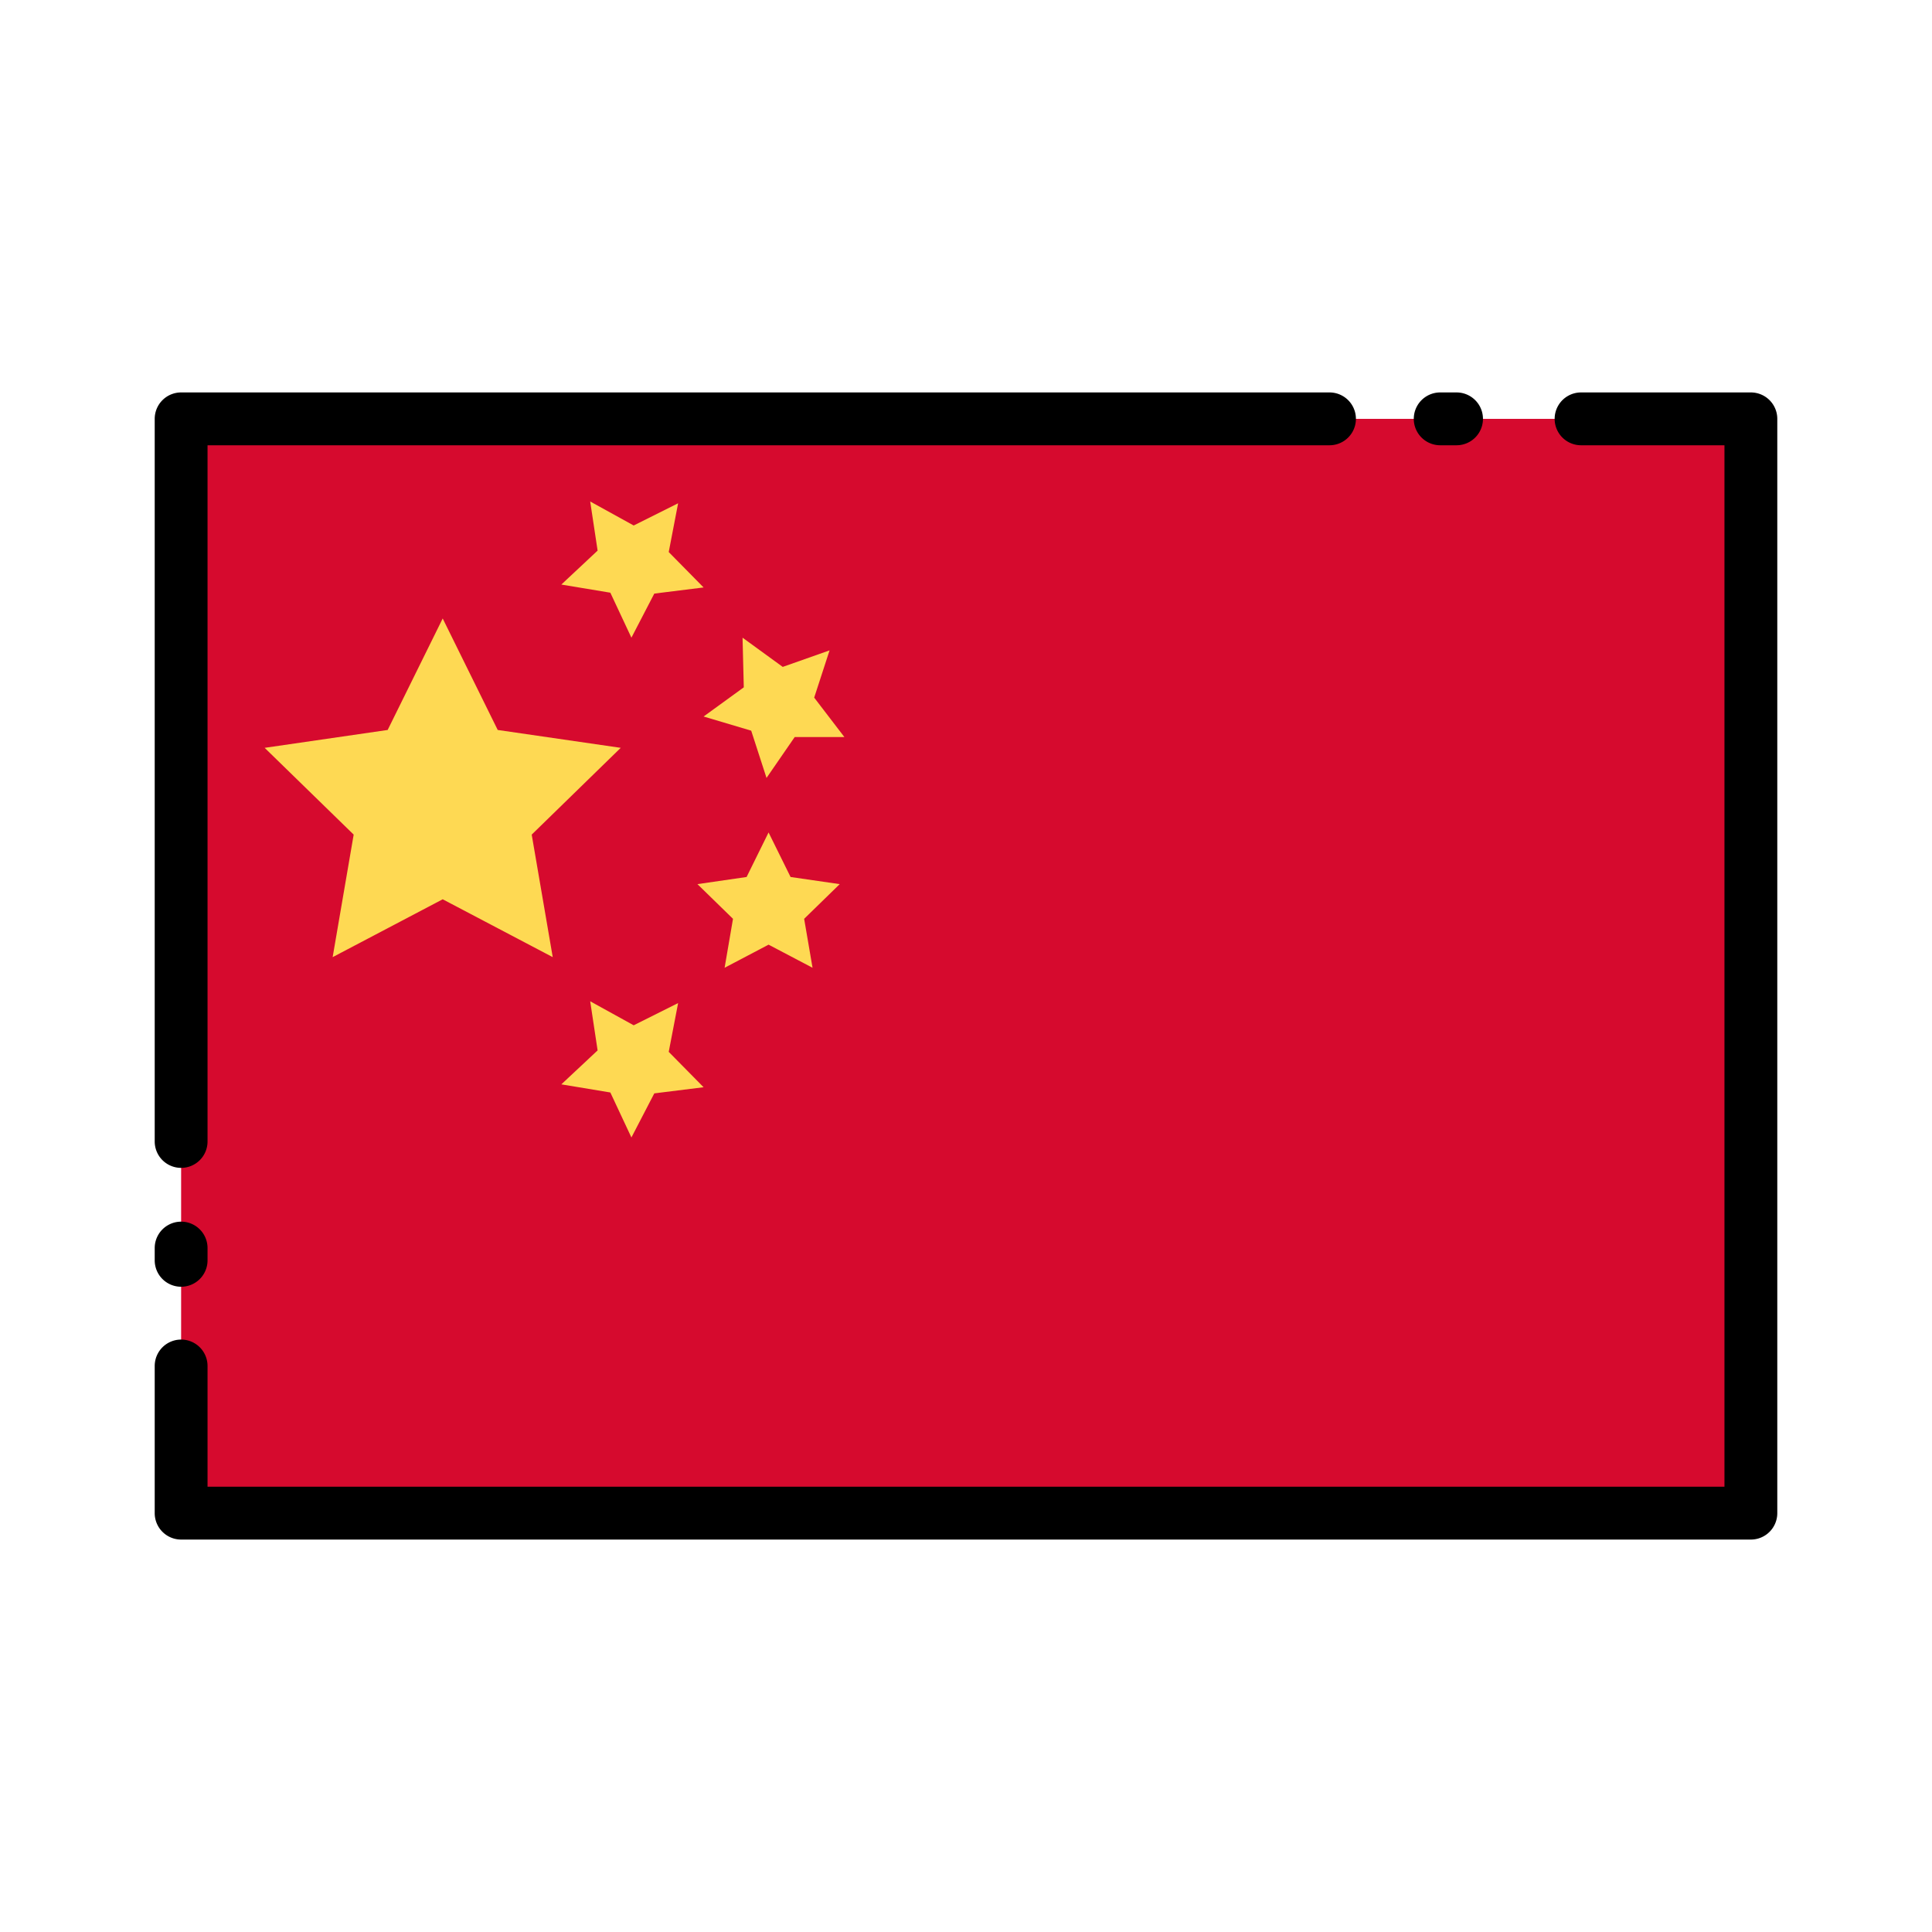 <svg id="Layer_1" height="512" viewBox="0 0 128 128" width="512" xmlns="http://www.w3.org/2000/svg" data-name="Layer 1"><path d="m12 27.751h104v72.497h-104z" fill="#d60a2e"/><g fill="#fed953"><path d="m29.33 40.976 3.645 7.386 8.15 1.184-5.898 5.749 1.393 8.118-7.29-3.833-7.291 3.833 1.393-8.118-5.898-5.749 8.15-1.184z"/><path d="m50.92 55.152 1.457 2.951 3.257.473-2.357 2.298.556 3.243-2.913-1.531-2.913 1.531.556-3.243-2.356-2.298 3.257-.473z"/><path d="m49.196 42.248 2.662 1.936 3.103-1.095-1.019 3.13 2.001 2.613-3.291-.002-1.868 2.71-1.015-3.131-3.154-.938 2.663-1.933z"/><path d="m44.927 33.343-.622 3.232 2.31 2.345-3.266.407-1.516 2.921-1.396-2.98-3.247-.54 2.403-2.249-.491-3.254 2.882 1.59z"/><path d="m44.927 66.456-.622 3.232 2.31 2.344-3.266.407-1.516 2.921-1.396-2.98-3.247-.539 2.403-2.249-.491-3.254 2.882 1.59z"/></g><path d="m95.417 29.5h1.083a1.75 1.75 0 0 0 0-3.5h-1.083a1.75 1.75 0 0 0 0 3.5z"/><path d="m12 77.375a1.749 1.749 0 0 0 1.75-1.75v-46.125h74.333a1.75 1.75 0 0 0 0-3.5h-76.083a1.75 1.75 0 0 0 -1.75 1.75v47.875a1.749 1.749 0 0 0 1.75 1.75z"/><path d="m12 85.25a1.749 1.749 0 0 0 1.75-1.75v-.812a1.75 1.75 0 0 0 -3.5 0v.812a1.749 1.749 0 0 0 1.75 1.75z"/><path d="m116 26h-11.25a1.75 1.75 0 0 0 0 3.5h9.5v69h-100.5v-8a1.75 1.75 0 0 0 -3.5 0v9.749a1.75 1.75 0 0 0 1.75 1.751h104a1.75 1.75 0 0 0 1.75-1.75v-72.5a1.75 1.75 0 0 0 -1.75-1.75z"/></svg>